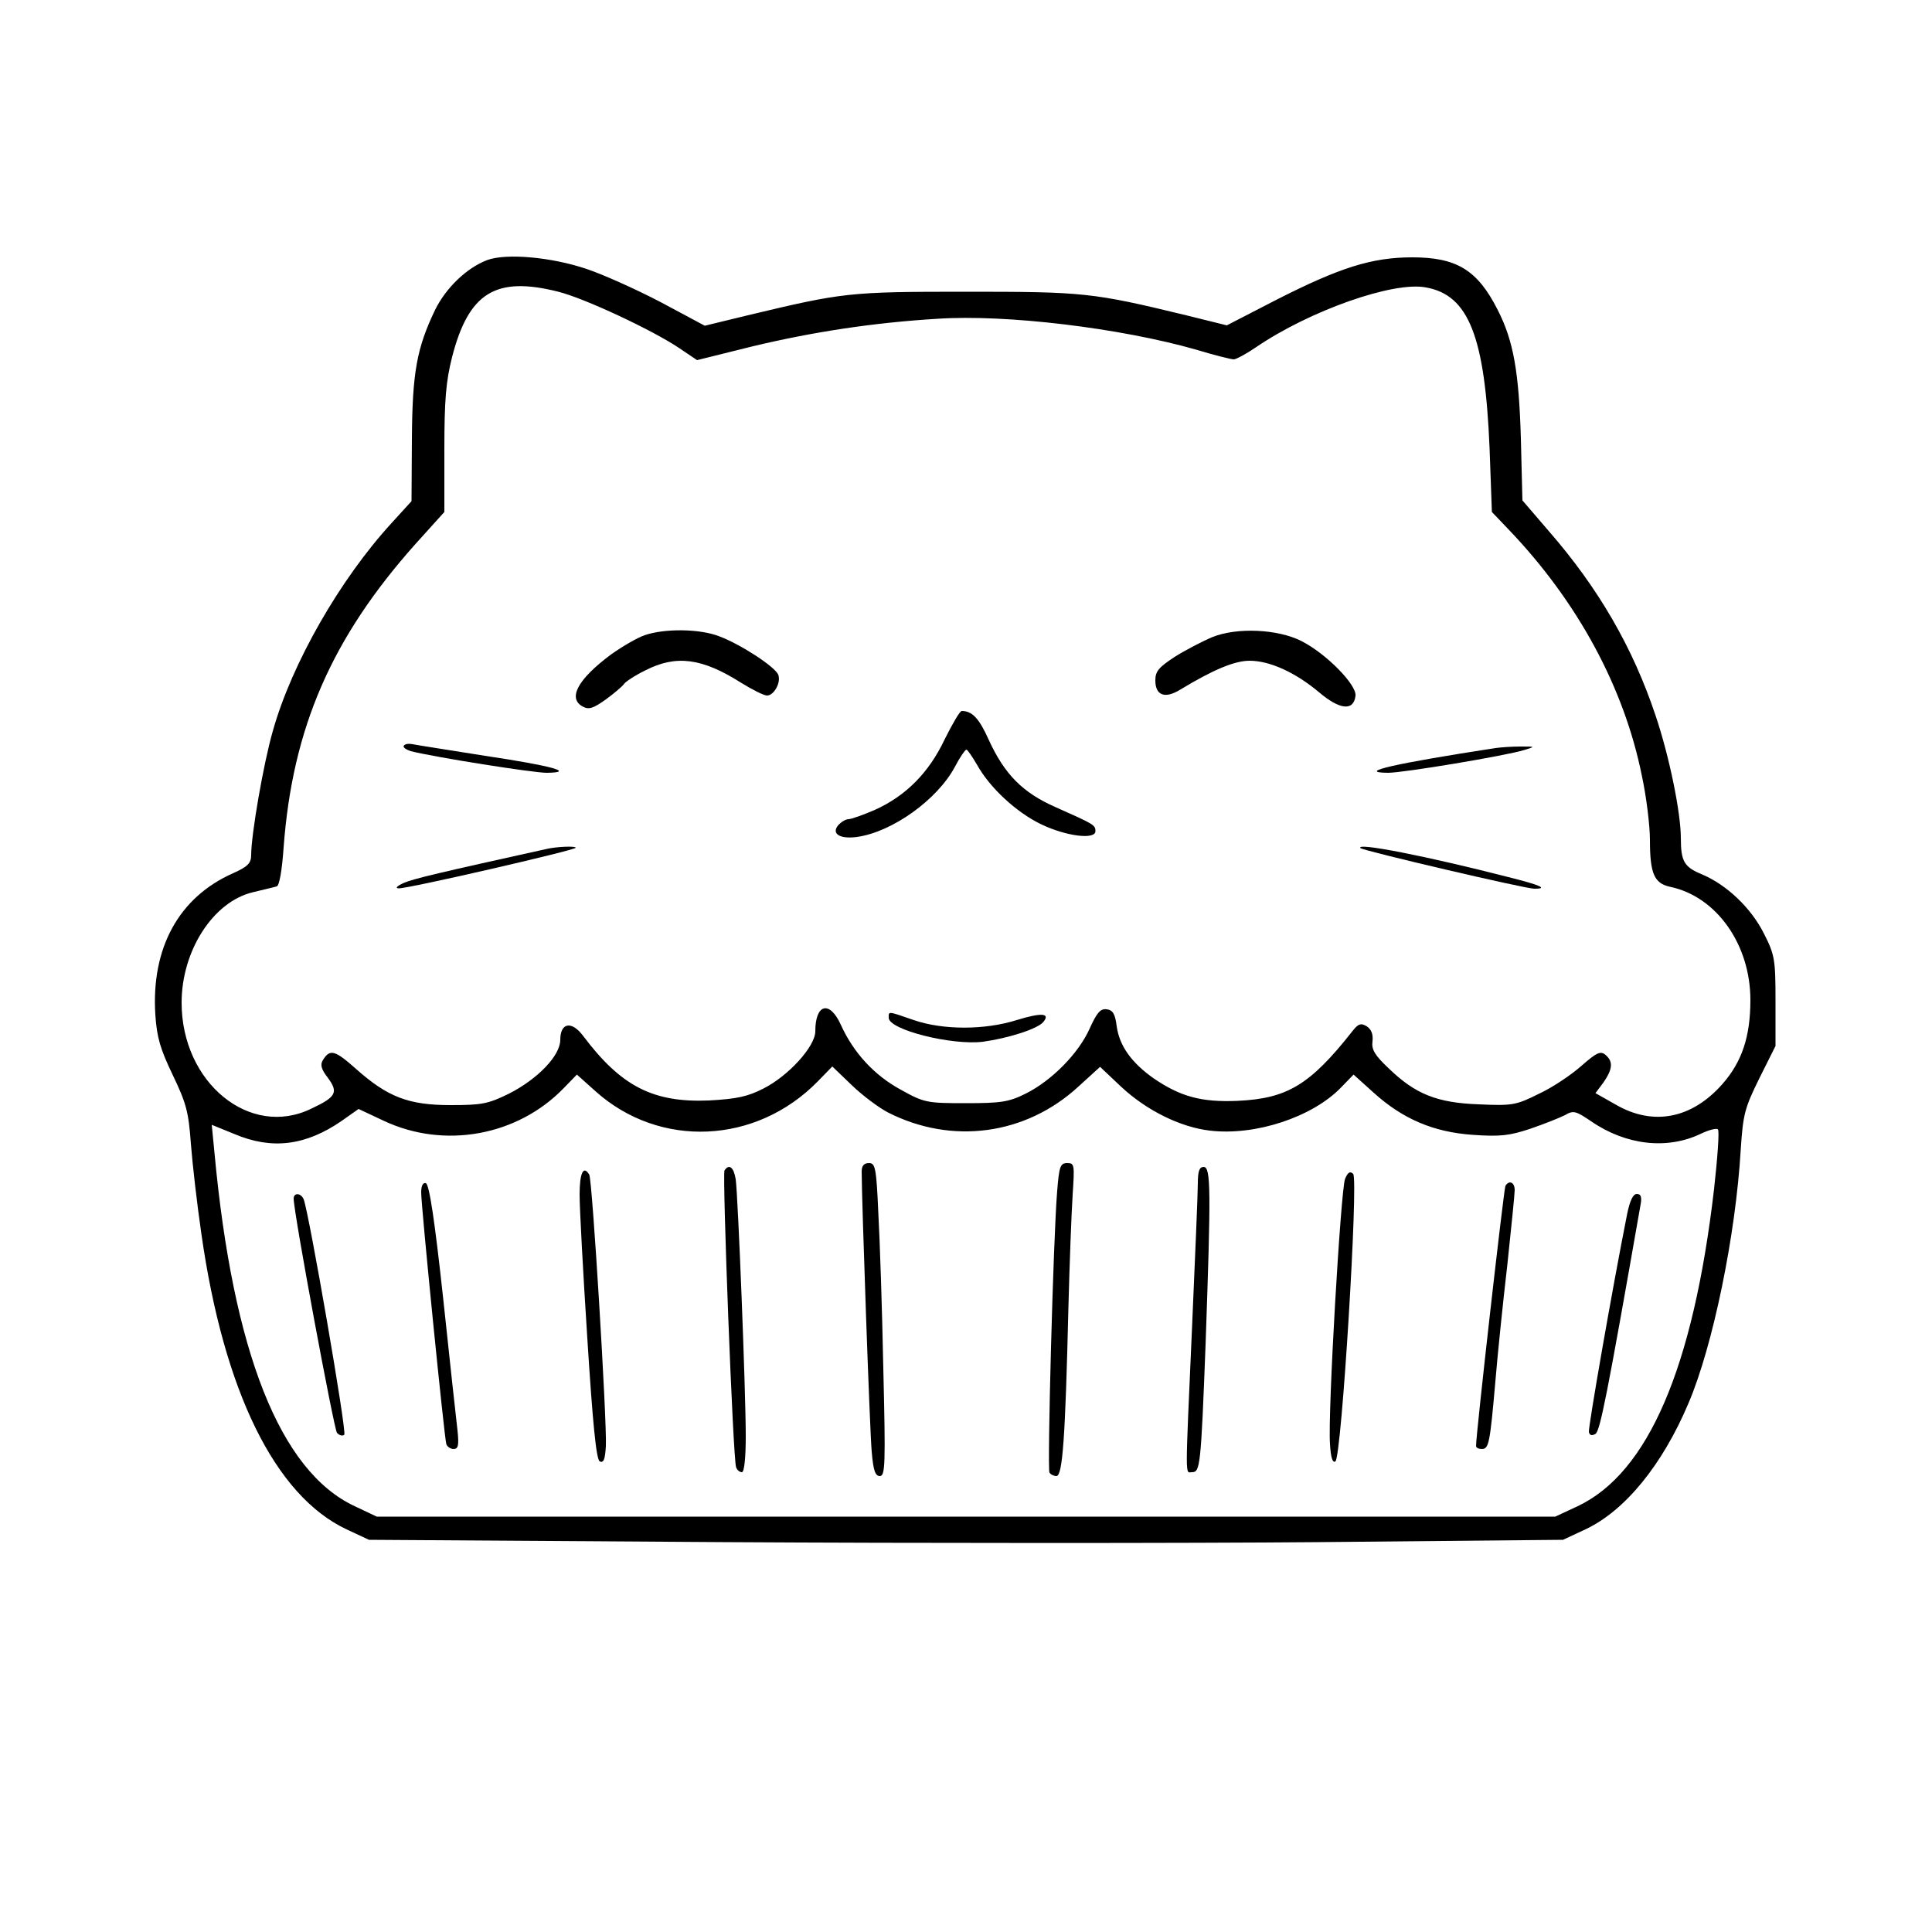 <?xml version="1.0" standalone="no"?>
<svg version="1.0" xmlns="http://www.w3.org/2000/svg"
 width="500pt" height="500pt" viewBox="0 0 500 500"
 preserveAspectRatio="xMidYMid meet">

<g transform="translate(0,500) scale(0.1,-0.1)"
fill="#000000" stroke="none">
<path d="M1261 4327 c-53 -20 -107 -72 -135 -129 -47 -98 -59 -161 -60 -334
l-1 -161 -51 -56 c-134 -146 -259 -364 -308 -539 -24 -83 -56 -268 -56 -321 0
-21 -9 -30 -47 -47 -140 -62 -212 -193 -201 -366 4 -60 13 -89 45 -156 35 -73
41 -95 47 -178 4 -52 16 -157 27 -232 58 -409 191 -679 376 -766 l58 -27 915
-6 c503 -3 1199 -3 1545 0 l630 6 58 27 c102 48 199 166 267 327 63 148 122
434 135 656 6 91 10 107 48 184 l42 84 0 116 c0 108 -2 120 -30 175 -33 66
-96 126 -160 153 -46 19 -55 33 -55 94 0 66 -30 212 -65 316 -59 177 -148 331
-278 480 l-67 78 -4 160 c-5 172 -19 253 -60 333 -52 103 -106 136 -221 136
-104 0 -187 -26 -352 -110 l-128 -66 -105 26 c-243 59 -266 61 -570 61 -304 0
-318 -2 -565 -61 l-111 -27 -114 61 c-63 33 -150 72 -192 86 -92 31 -208 41
-257 23z m184 -82 c68 -17 245 -100 313 -146 l46 -31 145 36 c155 37 311 61
477 71 178 12 474 -24 670 -80 46 -14 90 -25 97 -25 6 0 32 14 57 31 139 95
357 172 441 155 110 -20 152 -127 164 -416 l6 -165 43 -45 c179 -187 299 -409
345 -637 12 -55 21 -131 21 -166 0 -88 11 -113 52 -122 120 -25 208 -149 208
-293 0 -95 -22 -160 -72 -217 -79 -90 -179 -110 -276 -54 l-53 30 21 28 c24
35 25 54 5 71 -13 11 -23 6 -63 -29 -26 -23 -75 -56 -110 -72 -58 -29 -68 -31
-155 -27 -108 4 -164 26 -234 94 -35 33 -44 48 -41 69 2 19 -3 31 -15 39 -15
9 -22 7 -38 -14 -109 -138 -168 -173 -296 -179 -94 -4 -148 11 -217 58 -57 40
-89 84 -96 135 -4 32 -10 42 -26 44 -16 2 -25 -8 -44 -50 -29 -65 -99 -135
-165 -168 -44 -22 -64 -25 -155 -25 -101 0 -108 1 -169 35 -68 37 -122 95
-155 168 -29 64 -66 54 -66 -17 0 -39 -69 -115 -134 -148 -41 -21 -69 -27
-141 -31 -144 -6 -227 36 -325 166 -30 41 -60 36 -60 -9 0 -41 -58 -101 -132
-139 -55 -27 -71 -30 -152 -30 -109 0 -163 21 -245 94 -54 48 -67 52 -85 23
-8 -12 -5 -24 13 -47 27 -37 21 -49 -43 -79 -159 -78 -336 67 -336 274 0 135
82 262 185 286 28 7 55 13 61 15 7 1 14 43 18 101 23 309 124 542 342 786 l74
82 0 161 c0 128 4 177 20 240 43 167 113 210 275 169z m853 -2124 c165 -84
356 -59 493 67 l56 51 54 -51 c65 -61 153 -105 230 -114 118 -14 265 35 339
111 l33 34 51 -46 c76 -69 156 -103 258 -110 71 -5 95 -2 149 16 35 12 75 28
89 35 22 13 28 11 68 -16 90 -62 197 -74 284 -32 21 10 41 15 44 11 4 -4 -1
-73 -10 -154 -54 -464 -171 -735 -353 -821 l-58 -27 -1525 0 -1525 0 -57 27
c-193 90 -315 398 -363 915 l-7 72 59 -24 c97 -41 184 -30 277 34 l44 31 66
-31 c156 -73 345 -39 465 85 l34 35 48 -43 c166 -149 416 -138 576 26 l37 38
51 -49 c28 -27 70 -58 93 -70z"/>
<path d="M1668 3356 c-20 -7 -59 -30 -87 -50 -86 -64 -113 -114 -72 -135 15
-8 27 -4 59 19 22 16 43 34 47 40 3 5 28 22 55 35 80 41 147 32 248 -32 29
-18 59 -33 67 -33 18 0 37 34 29 54 -8 20 -96 78 -152 99 -50 20 -142 21 -194
3z"/>
<path d="M3137 3351 c-26 -11 -70 -34 -97 -51 -41 -27 -50 -37 -50 -61 0 -39
25 -48 64 -24 86 52 141 75 180 75 52 0 118 -30 179 -81 54 -46 90 -50 95 -10
4 28 -75 109 -140 142 -61 31 -167 36 -231 10z"/>
<path d="M2445 3087 c-41 -87 -101 -147 -181 -183 -30 -13 -61 -24 -68 -24 -7
0 -19 -7 -27 -16 -18 -22 5 -36 49 -30 92 13 208 97 253 181 13 25 27 45 30
45 3 0 15 -18 28 -40 33 -59 101 -122 165 -153 64 -31 141 -41 141 -18 0 16
-4 18 -103 62 -86 38 -132 85 -173 174 -25 56 -43 75 -70 75 -5 0 -24 -33 -44
-73z"/>
<path d="M1045 3070 c-3 -4 6 -10 18 -14 64 -16 317 -56 352 -56 75 1 14 18
-160 44 -94 15 -178 28 -187 30 -10 2 -20 1 -23 -4z"/>
<path d="M3870 3064 c-260 -40 -362 -63 -278 -64 40 0 304 44 353 59 29 9 29
9 -10 9 -22 0 -51 -2 -65 -4z"/>
<path d="M1415 2803 c-276 -61 -345 -77 -370 -88 -18 -8 -23 -14 -13 -14 24
-1 458 99 458 105 0 5 -49 3 -75 -3z"/>
<path d="M3521 2805 c8 -7 426 -105 450 -105 36 0 17 9 -67 30 -210 54 -398
91 -383 75z"/>
<path d="M2300 2366 c0 -31 163 -72 244 -62 65 9 141 33 156 51 19 23 -4 25
-69 5 -83 -26 -190 -26 -266 0 -69 24 -65 23 -65 6z"/>
<path d="M2230 1968 c0 -69 21 -673 26 -725 4 -48 9 -63 21 -63 14 0 15 30 9
278 -3 152 -9 334 -13 405 -5 115 -8 127 -24 127 -13 0 -19 -7 -19 -22z"/>
<path d="M2736 1918 c-10 -117 -26 -719 -20 -729 3 -5 11 -9 18 -9 16 0 23 99
31 435 3 116 8 247 11 293 5 77 5 82 -14 82 -18 0 -21 -9 -26 -72z"/>
<path d="M1875 1971 c-6 -11 22 -748 30 -768 2 -7 9 -13 15 -13 6 0 10 36 10
93 0 118 -20 622 -26 665 -5 31 -17 41 -29 23z"/>
<path d="M3100 1938 c0 -24 -7 -191 -15 -373 -18 -407 -18 -375 0 -375 21 0
23 16 35 330 14 399 14 460 -5 460 -11 0 -15 -11 -15 -42z"/>
<path d="M1500 1908 c0 -35 9 -202 20 -372 14 -221 23 -312 32 -318 10 -5 14
5 16 40 3 62 -35 688 -43 702 -15 25 -25 5 -25 -52z"/>
<path d="M3481 1949 c-11 -27 -45 -607 -39 -686 2 -36 7 -50 14 -45 16 10 60
730 46 744 -8 8 -14 4 -21 -13z"/>
<path d="M1090 1914 c0 -37 60 -636 65 -651 2 -7 11 -13 19 -13 12 0 14 10 10
48 -3 26 -20 179 -37 341 -22 203 -36 296 -45 299 -7 2 -12 -6 -12 -24z"/>
<path d="M3896 1931 c-4 -7 -76 -641 -76 -673 0 -5 7 -8 15 -8 18 0 21 14 35
175 6 72 20 208 31 302 10 95 19 182 19 193 0 20 -14 27 -24 11z"/>
<path d="M760 1898 c0 -37 104 -595 112 -606 6 -7 15 -9 19 -5 7 7 -91 572
-105 609 -7 17 -26 18 -26 2z"/>
<path d="M4211 1858 c-39 -196 -101 -553 -99 -564 2 -9 8 -10 17 -5 12 8 30
98 116 589 5 24 2 32 -9 32 -10 0 -18 -18 -25 -52z"/>
</g>
</svg>
